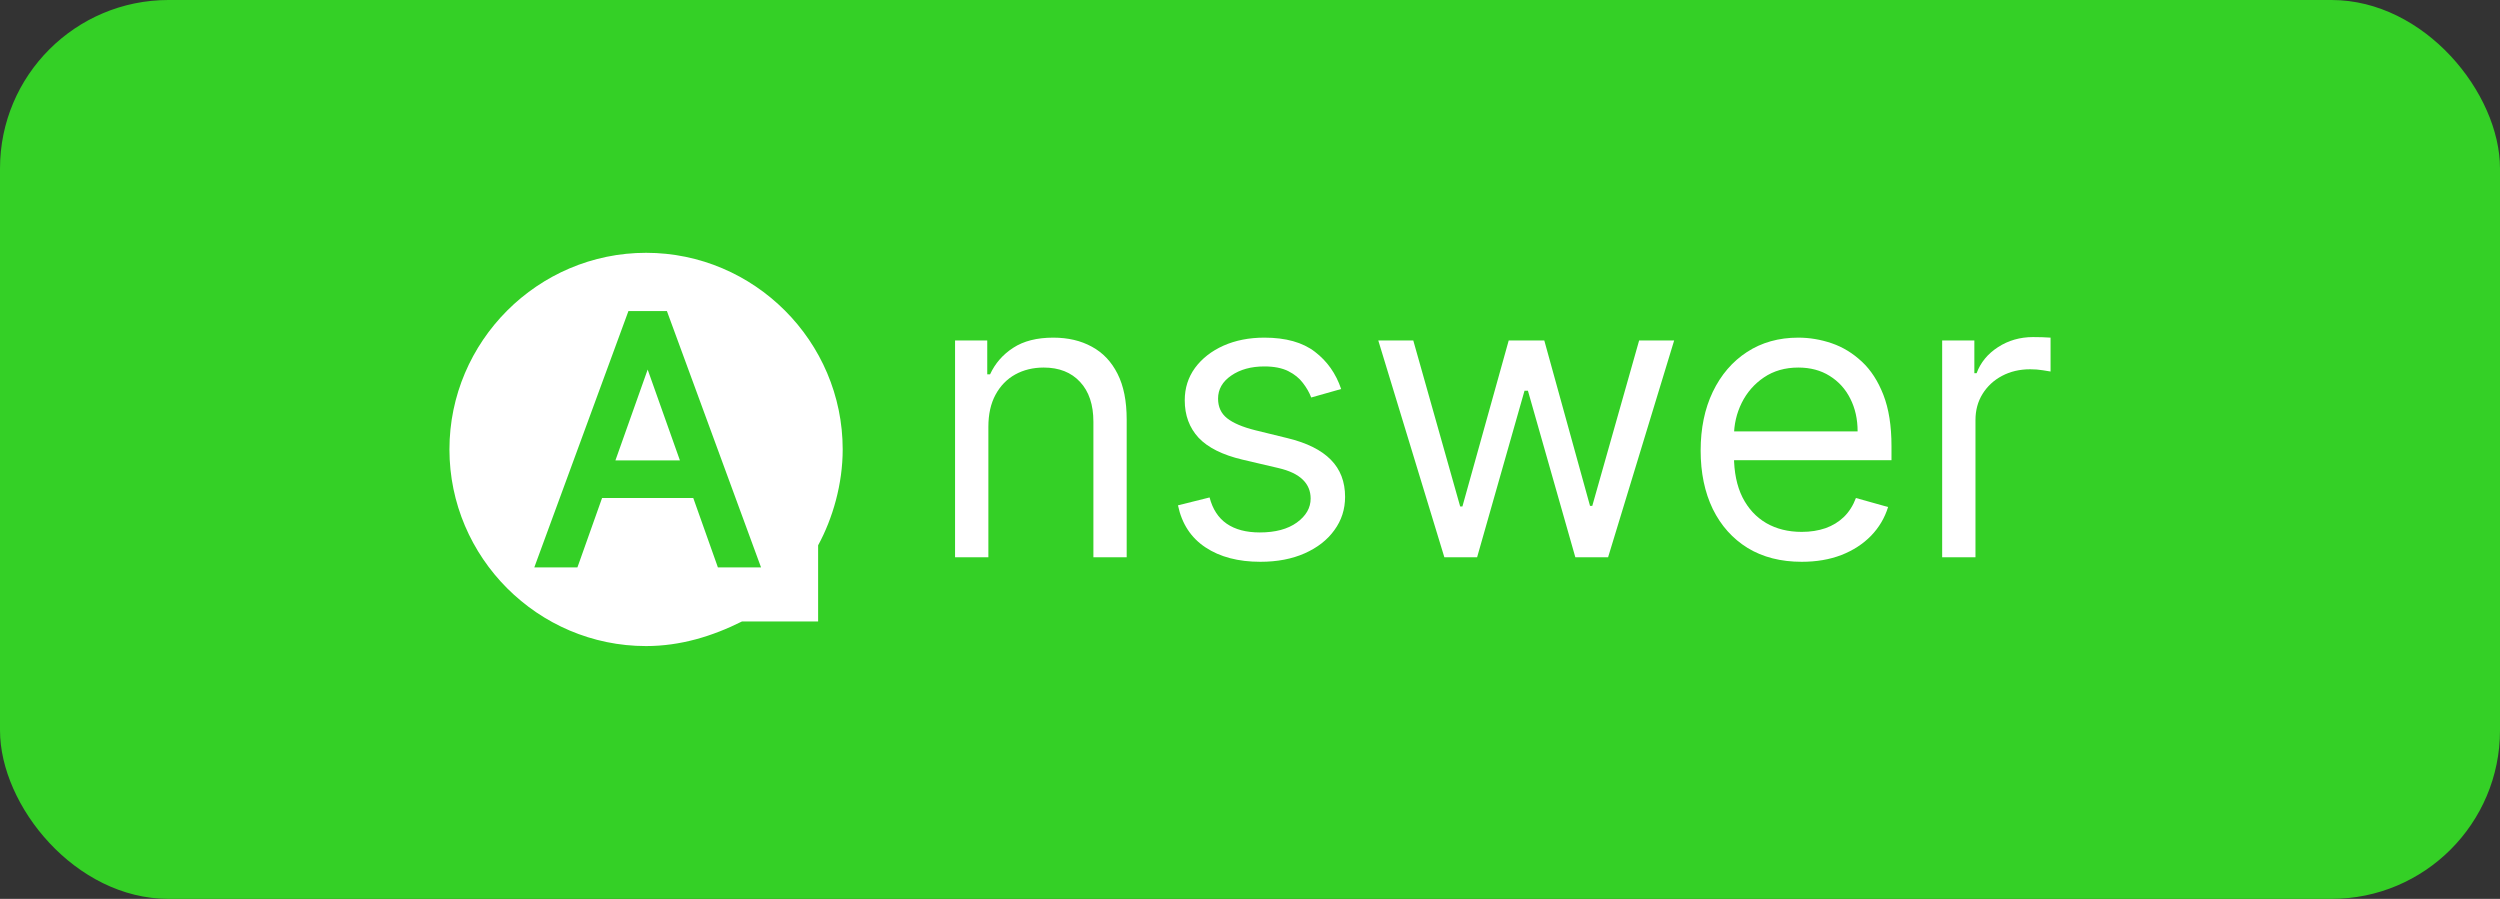 <svg width="89" height="32" viewBox="0 0 89 32" fill="none" xmlns="http://www.w3.org/2000/svg">
<rect x="0" y="0" width="89" height="32" fill="#333333" stroke="none"/>
<rect width="89" height="32" rx="6" fill="#34D026"/>
<path d="M35.186 15.196V19.839H34V12.121H35.146V13.327H35.246C35.427 12.935 35.702 12.62 36.07 12.382C36.439 12.141 36.914 12.02 37.497 12.02C38.02 12.02 38.477 12.127 38.869 12.342C39.261 12.553 39.566 12.874 39.784 13.306C40.002 13.735 40.11 14.278 40.11 14.935V19.839H38.925V15.015C38.925 14.409 38.767 13.936 38.452 13.598C38.137 13.256 37.705 13.085 37.156 13.085C36.777 13.085 36.439 13.168 36.141 13.332C35.846 13.496 35.613 13.735 35.442 14.05C35.271 14.365 35.186 14.747 35.186 15.196Z" fill="white"/>
<path d="M47.745 13.849L46.679 14.151C46.612 13.973 46.513 13.801 46.383 13.633C46.255 13.462 46.081 13.322 45.86 13.211C45.639 13.101 45.356 13.045 45.011 13.045C44.539 13.045 44.145 13.154 43.83 13.372C43.519 13.586 43.363 13.859 43.363 14.191C43.363 14.486 43.47 14.719 43.684 14.889C43.899 15.06 44.234 15.203 44.689 15.317L45.835 15.598C46.525 15.765 47.039 16.022 47.378 16.367C47.716 16.709 47.885 17.149 47.885 17.688C47.885 18.131 47.758 18.526 47.503 18.874C47.252 19.223 46.9 19.497 46.448 19.698C45.996 19.899 45.47 20 44.87 20C44.083 20 43.431 19.829 42.916 19.487C42.4 19.146 42.073 18.647 41.936 17.99L43.061 17.709C43.169 18.124 43.371 18.436 43.669 18.643C43.971 18.851 44.364 18.955 44.85 18.955C45.403 18.955 45.842 18.837 46.167 18.603C46.495 18.365 46.659 18.08 46.659 17.749C46.659 17.481 46.565 17.256 46.378 17.075C46.19 16.891 45.902 16.754 45.513 16.663L44.227 16.362C43.52 16.194 43.001 15.935 42.669 15.583C42.341 15.228 42.177 14.784 42.177 14.251C42.177 13.816 42.299 13.431 42.544 13.095C42.792 12.761 43.128 12.498 43.554 12.306C43.983 12.116 44.468 12.02 45.011 12.02C45.775 12.02 46.374 12.188 46.81 12.523C47.249 12.858 47.56 13.3 47.745 13.849Z" fill="white"/>
<path d="M51.419 19.839L49.067 12.121H50.313L51.982 18.03H52.062L53.71 12.121H54.977L56.605 18.01H56.685L58.353 12.121H59.6L57.248 19.839H56.082L54.394 13.909H54.273L52.585 19.839H51.419Z" fill="white"/>
<path d="M64.141 20C63.397 20 62.756 19.836 62.216 19.508C61.68 19.176 61.267 18.714 60.975 18.121C60.687 17.524 60.543 16.831 60.543 16.04C60.543 15.25 60.687 14.553 60.975 13.95C61.267 13.343 61.672 12.871 62.191 12.533C62.714 12.191 63.324 12.02 64.02 12.02C64.422 12.02 64.819 12.087 65.211 12.221C65.603 12.355 65.96 12.573 66.282 12.874C66.603 13.172 66.859 13.568 67.05 14.06C67.241 14.553 67.337 15.159 67.337 15.879V16.382H61.387V15.357H66.131C66.131 14.921 66.044 14.533 65.87 14.191C65.699 13.849 65.454 13.58 65.136 13.382C64.821 13.184 64.449 13.085 64.02 13.085C63.548 13.085 63.139 13.203 62.794 13.437C62.453 13.668 62.19 13.97 62.005 14.342C61.821 14.714 61.729 15.112 61.729 15.538V16.221C61.729 16.804 61.83 17.298 62.031 17.703C62.235 18.105 62.518 18.412 62.88 18.623C63.242 18.831 63.662 18.935 64.141 18.935C64.453 18.935 64.734 18.891 64.985 18.804C65.24 18.714 65.459 18.58 65.644 18.402C65.828 18.221 65.97 17.997 66.071 17.729L67.216 18.05C67.096 18.439 66.893 18.781 66.608 19.075C66.323 19.367 65.972 19.595 65.553 19.759C65.134 19.92 64.664 20 64.141 20Z" fill="white"/>
<path d="M69.141 19.839V12.121H70.287V13.286H70.367C70.508 12.905 70.762 12.595 71.131 12.357C71.499 12.119 71.915 12 72.377 12C72.464 12 72.573 12.002 72.704 12.005C72.834 12.008 72.933 12.013 73 12.02V13.226C72.96 13.216 72.868 13.201 72.724 13.181C72.583 13.158 72.434 13.146 72.276 13.146C71.901 13.146 71.566 13.225 71.271 13.382C70.98 13.536 70.749 13.75 70.578 14.025C70.41 14.296 70.327 14.606 70.327 14.955V19.839H69.141Z" fill="white"/>
<g clip-path="url(#clip0_370_3498)">
<path d="M26.413 22.125H29.125V19.413C29.65 18.45 30 17.225 30 16C30 12.15 26.85 9 23 9C19.15 9 16 12.15 16 16C16 19.85 19.15 23 23 23C24.225 23 25.363 22.65 26.413 22.125Z" fill="white"/>
<path d="M20.415 20.1H20.485L20.509 20.034L21.363 17.629H24.751L25.605 20.034L25.628 20.1H25.699H26.807H26.95L26.901 19.966L23.696 11.239L23.672 11.173H23.602H22.511H22.442L22.418 11.239L19.213 19.966L19.164 20.1H19.307H20.415ZM23.057 12.857L24.347 16.491H21.767L23.057 12.857Z" fill="#34D026" stroke="#34D026" stroke-width="0.2"/>
</g>
<defs>
<clipPath id="clip0_370_3498">
<rect width="14" height="14" fill="white" transform="translate(16 9)"/>
</clipPath>
</defs>
</svg>
